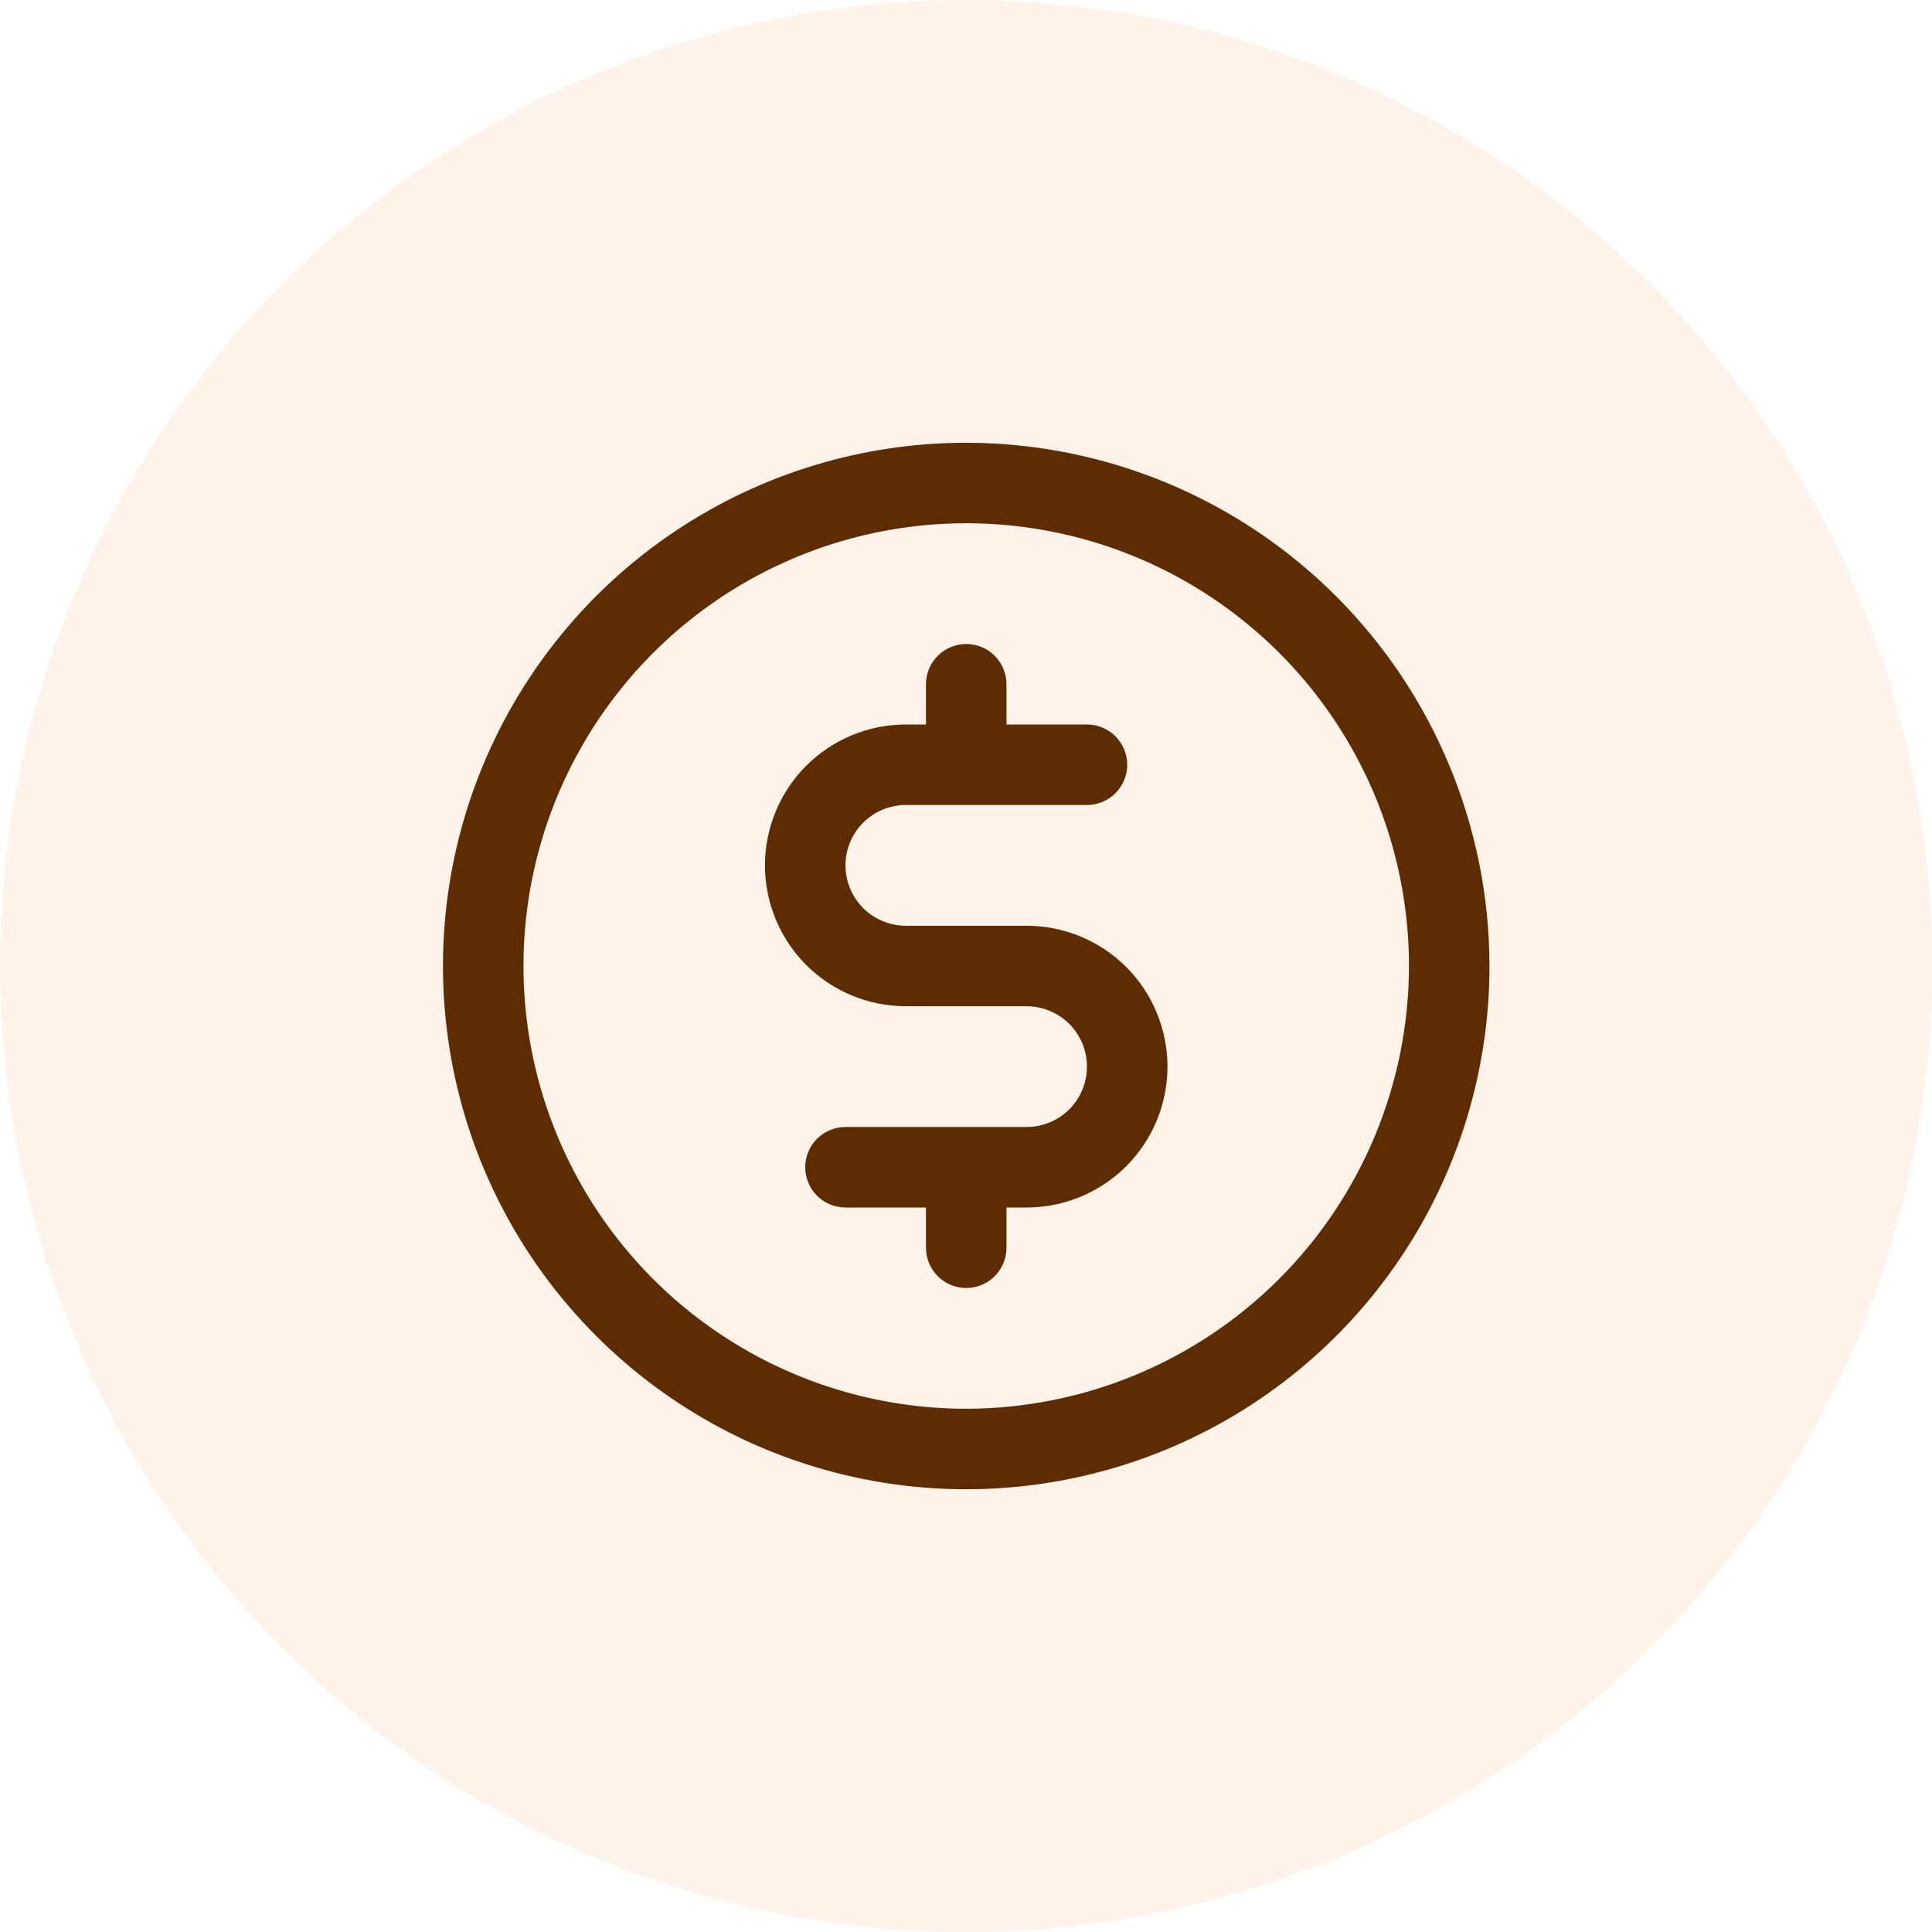 <svg width="60" height="60" viewBox="0 0 60 60" fill="none" xmlns="http://www.w3.org/2000/svg">
<circle cx="30.007" cy="30" r="30" fill="#FF7917" fill-opacity="0.1"/>
<path d="M30.007 13.75C26.793 13.75 23.651 14.703 20.979 16.489C18.307 18.274 16.224 20.812 14.994 23.781C13.764 26.751 13.442 30.018 14.069 33.17C14.696 36.322 16.244 39.218 18.517 41.49C20.789 43.763 23.685 45.311 26.837 45.938C29.989 46.565 33.256 46.243 36.226 45.013C39.195 43.783 41.733 41.7 43.518 39.028C45.304 36.356 46.257 33.214 46.257 30C46.252 25.692 44.539 21.561 41.492 18.515C38.446 15.468 34.315 13.755 30.007 13.75ZM30.007 43.75C27.288 43.75 24.629 42.944 22.368 41.433C20.107 39.922 18.344 37.774 17.304 35.262C16.263 32.749 15.991 29.985 16.521 27.317C17.052 24.65 18.361 22.2 20.284 20.277C22.207 18.354 24.657 17.045 27.325 16.514C29.992 15.984 32.757 16.256 35.269 17.297C37.781 18.337 39.929 20.1 41.44 22.361C42.951 24.622 43.757 27.28 43.757 30C43.753 33.645 42.303 37.14 39.725 39.718C37.148 42.296 33.653 43.746 30.007 43.75ZM36.257 33.125C36.257 34.285 35.796 35.398 34.976 36.219C34.155 37.039 33.042 37.5 31.882 37.5H31.257V38.75C31.257 39.081 31.125 39.4 30.891 39.634C30.657 39.868 30.339 40 30.007 40C29.675 40 29.358 39.868 29.123 39.634C28.889 39.4 28.757 39.081 28.757 38.75V37.5H26.257C25.925 37.5 25.608 37.368 25.373 37.134C25.139 36.9 25.007 36.581 25.007 36.25C25.007 35.919 25.139 35.6 25.373 35.366C25.608 35.132 25.925 35 26.257 35H31.882C32.379 35 32.856 34.803 33.208 34.451C33.559 34.099 33.757 33.622 33.757 33.125C33.757 32.628 33.559 32.151 33.208 31.799C32.856 31.448 32.379 31.25 31.882 31.25H28.132C26.972 31.25 25.859 30.789 25.038 29.969C24.218 29.148 23.757 28.035 23.757 26.875C23.757 25.715 24.218 24.602 25.038 23.781C25.859 22.961 26.972 22.5 28.132 22.5H28.757V21.25C28.757 20.919 28.889 20.601 29.123 20.366C29.358 20.132 29.675 20 30.007 20C30.339 20 30.657 20.132 30.891 20.366C31.125 20.601 31.257 20.919 31.257 21.25V22.5H33.757C34.089 22.5 34.407 22.632 34.641 22.866C34.875 23.101 35.007 23.419 35.007 23.75C35.007 24.081 34.875 24.399 34.641 24.634C34.407 24.868 34.089 25 33.757 25H28.132C27.635 25 27.158 25.198 26.806 25.549C26.455 25.901 26.257 26.378 26.257 26.875C26.257 27.372 26.455 27.849 26.806 28.201C27.158 28.552 27.635 28.75 28.132 28.75H31.882C33.042 28.75 34.155 29.211 34.976 30.031C35.796 30.852 36.257 31.965 36.257 33.125Z" fill="#5D2C02"/>
</svg>
